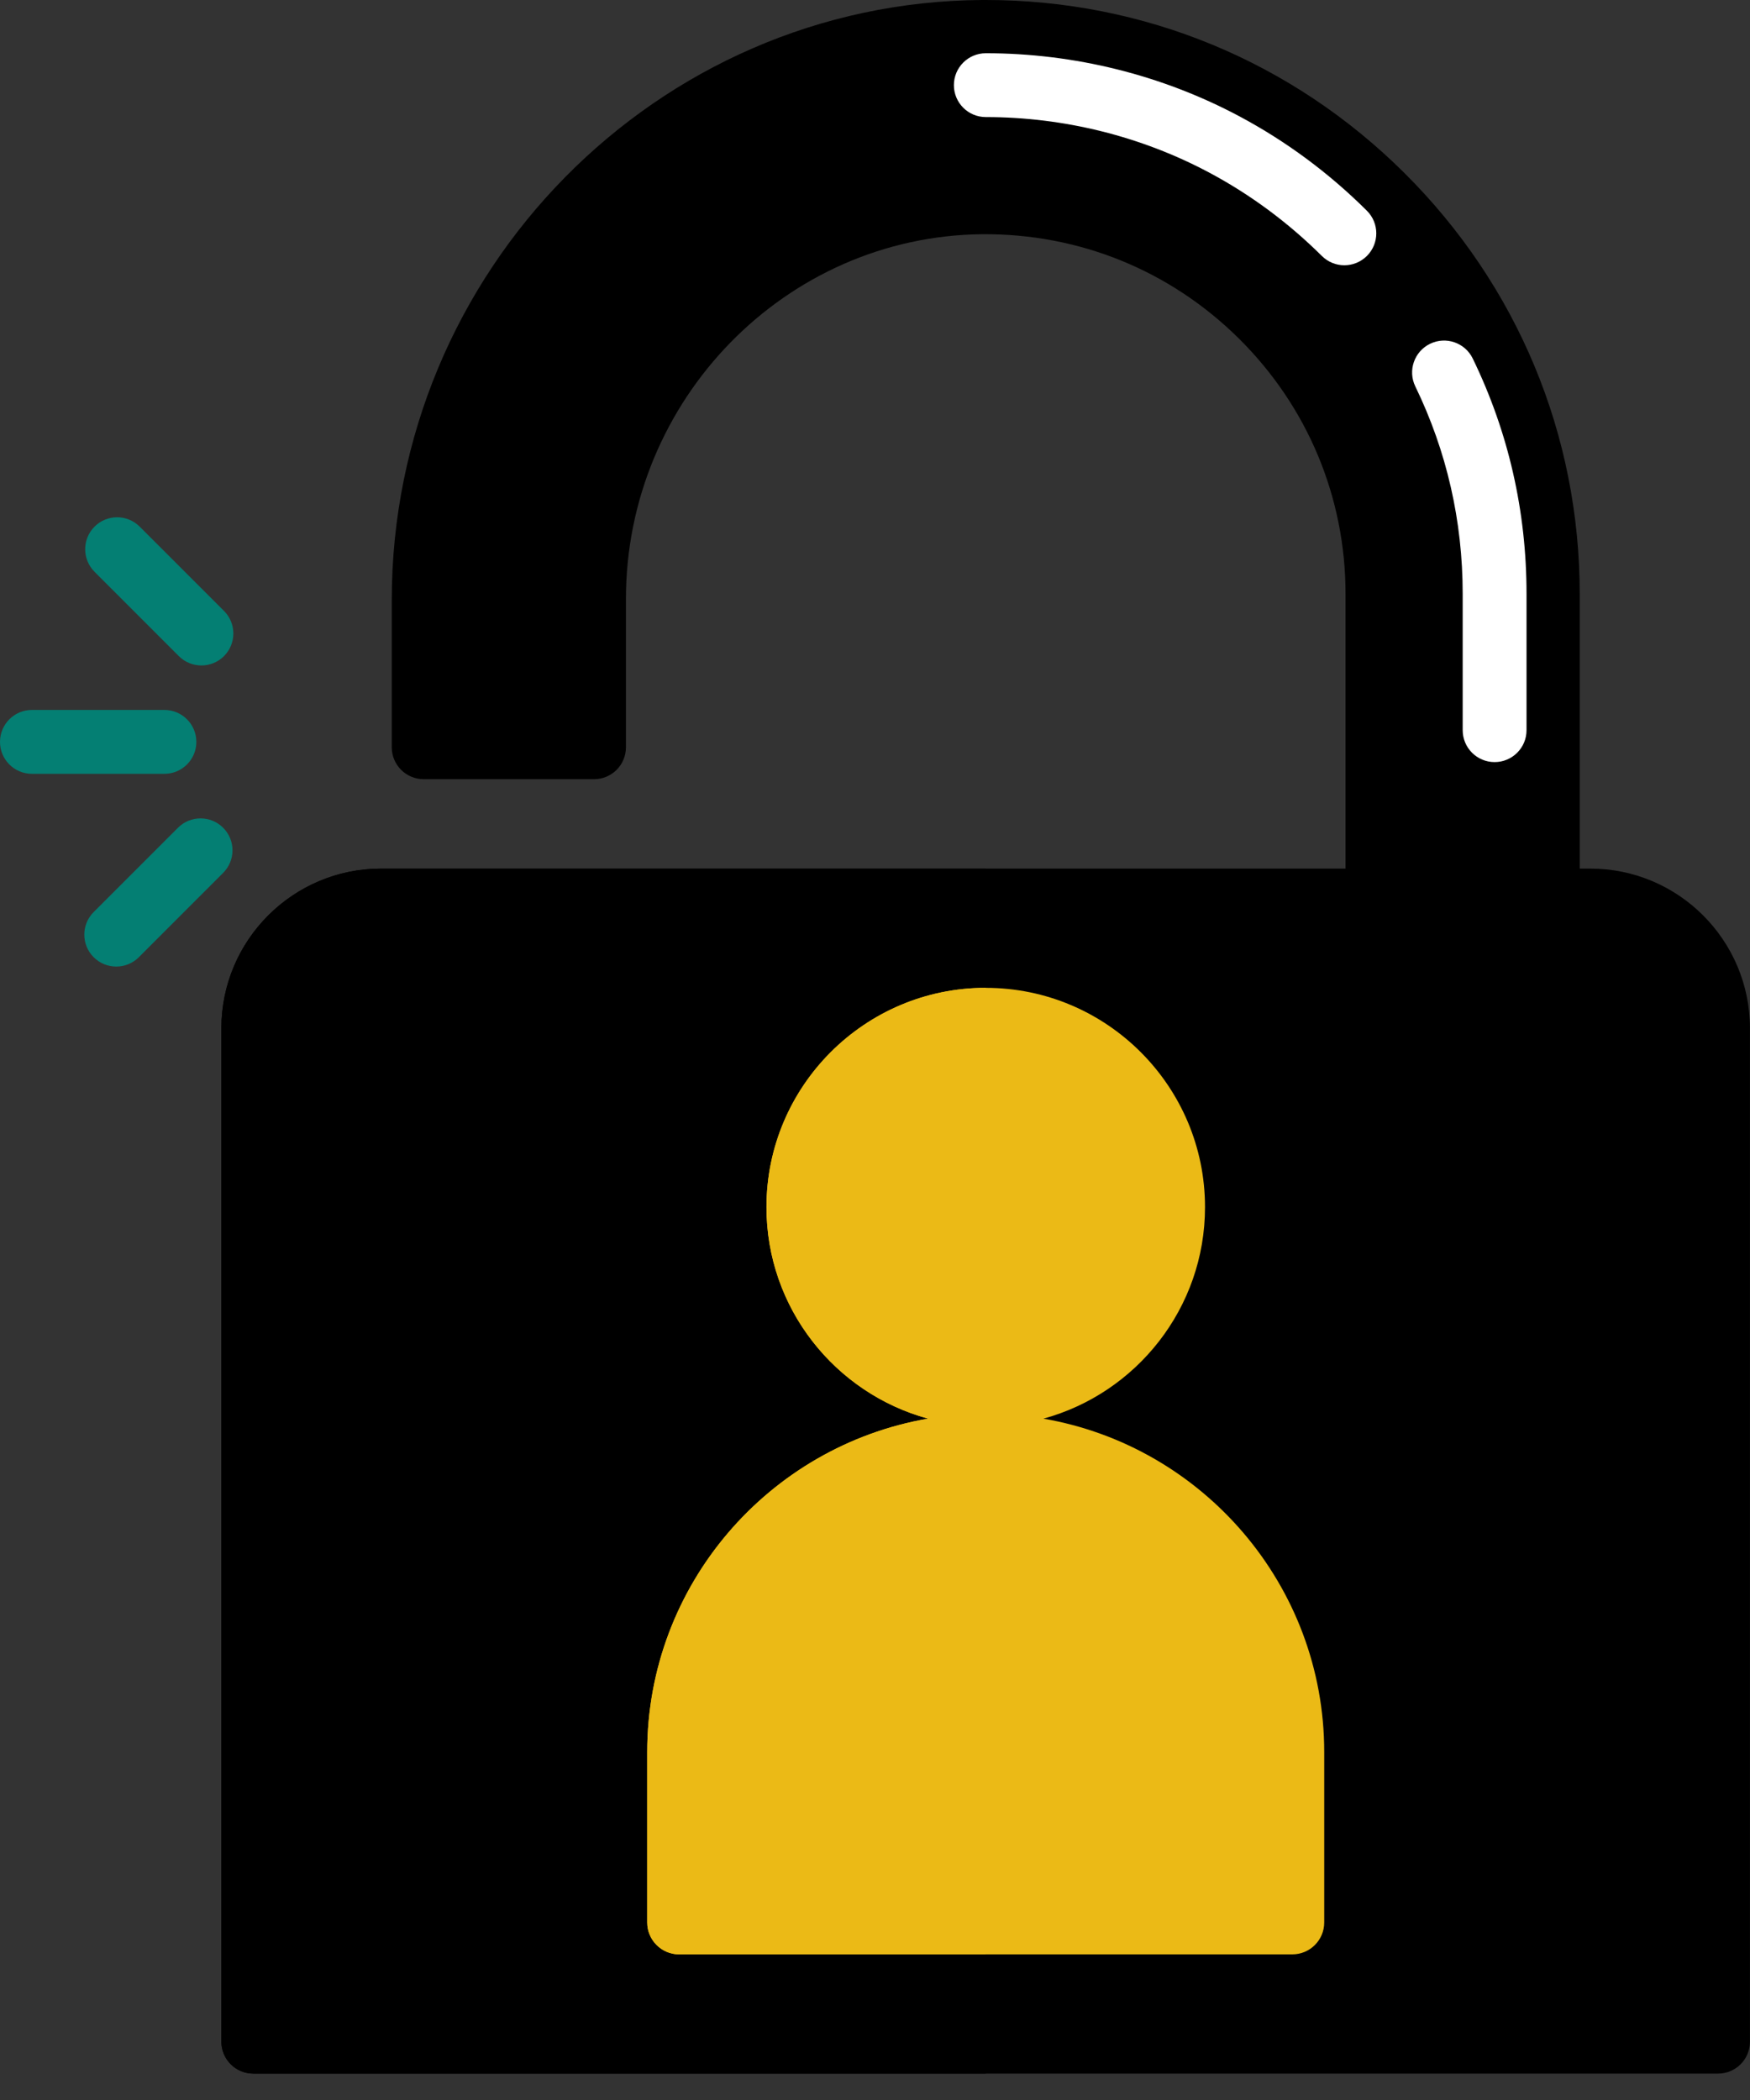 <svg width="50" height="60" viewBox="0 0 50 60" fill="none" xmlns="http://www.w3.org/2000/svg">
<rect x="0" y="0" width="50" height="60" fill="#333333" stroke="none"/>
<path d="M40.124 4.941C36.917 1.752 32.674 0 28.165 0C28.132 0 28.099 0 28.065 0C18.762 0.054 11.193 7.746 11.193 17.148V21.351C11.193 21.855 11.602 22.263 12.106 22.263H16.972C17.476 22.263 17.884 21.855 17.884 21.351V17.114C17.884 11.421 22.45 6.746 28.063 6.692C30.826 6.67 33.427 7.723 35.394 9.67C37.361 11.618 38.444 14.211 38.444 16.971V25.672C38.444 27.485 39.891 29.011 41.669 29.073C41.71 29.075 41.751 29.076 41.792 29.076C42.663 29.076 43.483 28.745 44.113 28.138C44.772 27.501 45.135 26.646 45.135 25.73V16.971C45.135 12.426 43.356 8.154 40.124 4.941Z" fill="black"/>
<path d="M42.703 21.774C42.199 21.774 41.791 21.366 41.791 20.862V16.969C41.791 14.886 41.336 12.891 40.438 11.041C40.217 10.588 40.407 10.042 40.86 9.822C41.313 9.602 41.859 9.791 42.079 10.245C43.099 12.345 43.615 14.607 43.615 16.969V20.862C43.616 21.366 43.207 21.774 42.703 21.774Z" fill="white"/>
<path d="M38.41 7.579C38.177 7.579 37.945 7.49 37.767 7.313C36.807 6.36 35.725 5.558 34.549 4.931C32.603 3.894 30.396 3.345 28.166 3.345C27.662 3.345 27.254 2.937 27.254 2.433C27.254 1.929 27.662 1.521 28.166 1.521C30.694 1.521 33.198 2.143 35.407 3.321C36.741 4.032 37.968 4.94 39.053 6.02C39.411 6.375 39.412 6.953 39.057 7.31C38.879 7.489 38.644 7.579 38.41 7.579Z" fill="white"/>
<path d="M45.437 24.817H10.887C8.372 24.817 6.325 26.864 6.325 29.38V58.334C6.325 58.837 6.734 59.246 7.238 59.246H49.087C49.591 59.246 49.999 58.837 49.999 58.334V29.38C49.999 26.864 47.953 24.817 45.437 24.817Z" fill="black"/>
<path d="M10.887 24.817C8.372 24.817 6.325 26.864 6.325 29.38V58.334C6.325 58.837 6.734 59.246 7.238 59.246H28.162V24.817H10.887Z" fill="black"/>
<path d="M29.812 40.533C32.469 39.807 34.429 37.373 34.429 34.489C34.429 31.034 31.619 28.224 28.164 28.224C24.709 28.224 21.899 31.034 21.899 34.489C21.899 37.373 23.858 39.807 26.516 40.533C21.965 41.318 18.492 45.29 18.492 50.061V54.927C18.492 55.431 18.901 55.839 19.405 55.839H36.923C37.427 55.839 37.835 55.431 37.835 54.927V50.061C37.836 45.29 34.362 41.318 29.812 40.533Z" fill="#EBBA16"/>
<path d="M21.899 34.489C21.899 37.373 23.858 39.807 26.516 40.532C21.965 41.317 18.492 45.29 18.492 50.061V54.927C18.492 55.431 18.901 55.839 19.405 55.839H28.164V28.224C24.709 28.224 21.899 31.034 21.899 34.489Z" fill="#EBBA16"/>
<path d="M4.697 22.109H0.912C0.408 22.109 0 21.701 0 21.197C0 20.693 0.408 20.284 0.912 20.284H4.697C5.201 20.284 5.61 20.693 5.61 21.197C5.61 21.701 5.201 22.109 4.697 22.109Z" fill="#047F73"/>
<path d="M5.755 19.013C5.521 19.013 5.287 18.924 5.109 18.746L2.701 16.337C2.345 15.981 2.345 15.403 2.701 15.047C3.057 14.69 3.635 14.69 3.991 15.047L6.4 17.455C6.756 17.811 6.756 18.389 6.4 18.746C6.222 18.924 5.988 19.013 5.755 19.013Z" fill="#047F73"/>
<path d="M3.322 27.616C3.088 27.616 2.854 27.527 2.676 27.349C2.32 26.993 2.32 26.415 2.676 26.059L5.085 23.65C5.441 23.294 6.019 23.294 6.375 23.65C6.732 24.006 6.732 24.584 6.375 24.94L3.967 27.349C3.789 27.527 3.555 27.616 3.322 27.616Z" fill="#047F73"/>
</svg>

